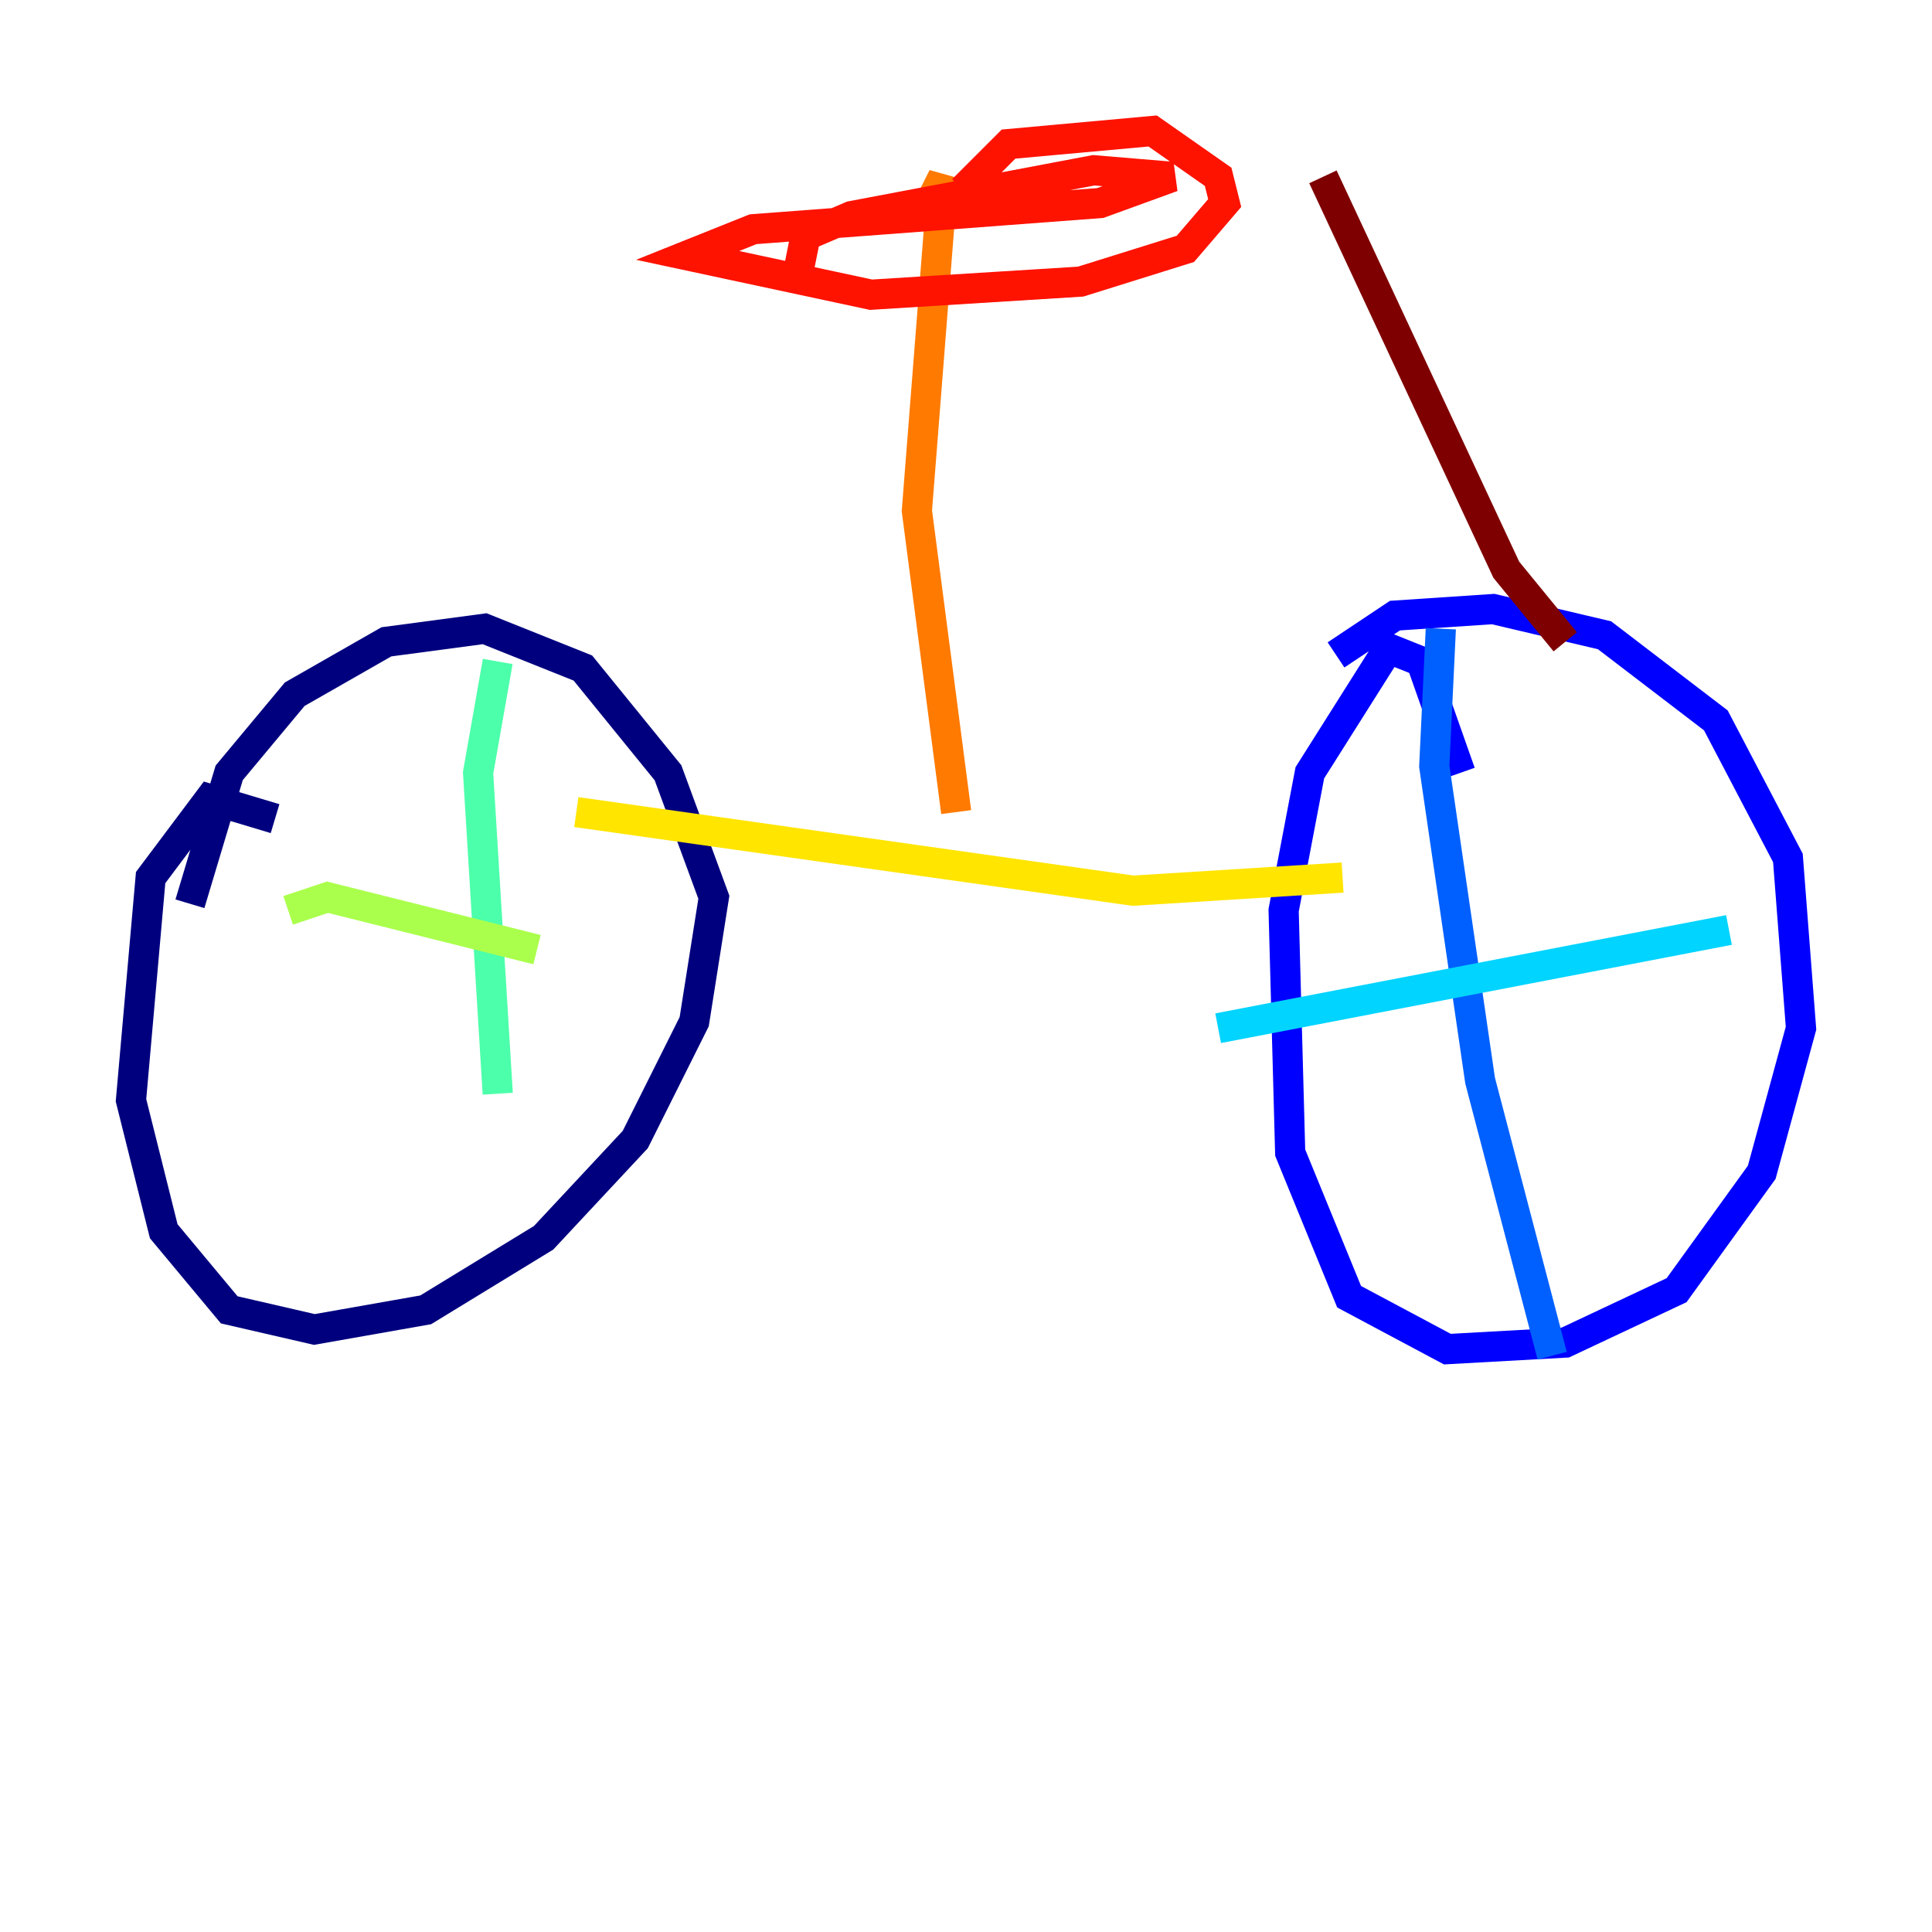 <?xml version="1.0" encoding="utf-8" ?>
<svg baseProfile="tiny" height="128" version="1.2" viewBox="0,0,128,128" width="128" xmlns="http://www.w3.org/2000/svg" xmlns:ev="http://www.w3.org/2001/xml-events" xmlns:xlink="http://www.w3.org/1999/xlink"><defs /><polyline fill="none" points="18.224,54.237 13.885,52.936 9.98,58.142 8.678,72.895 10.848,81.573 15.186,86.78 20.827,88.081 28.203,86.78 36.014,82.007 42.088,75.498 45.993,67.688 47.295,59.444 44.258,51.2 38.617,44.258 32.108,41.654 25.6,42.522 19.525,45.993 15.186,51.2 12.583,59.878" stroke="#00007f" stroke-width="2" /><polyline fill="none" points="96.759,51.2 94.156,43.824 91.986,42.956 86.78,51.2 85.044,60.312 85.478,76.366 89.383,85.912 95.891,89.383 103.702,88.949 111.078,85.478 116.719,77.668 119.322,68.122 118.454,56.841 113.681,47.729 106.305,42.088 98.929,40.352 92.42,40.786 88.515,43.39" stroke="#0000fe" stroke-width="2" /><polyline fill="none" points="95.458,41.654 95.024,50.766 98.061,71.593 102.834,89.817" stroke="#0060ff" stroke-width="2" /><polyline fill="none" points="80.705,68.122 114.549,61.614" stroke="#00d4ff" stroke-width="2" /><polyline fill="none" points="32.976,43.824 31.675,51.2 32.976,72.461" stroke="#4cffaa" stroke-width="2" /><polyline fill="none" points="19.091,60.312 21.695,59.444 35.58,62.915" stroke="#aaff4c" stroke-width="2" /><polyline fill="none" points="38.183,53.803 75.064,59.01 88.949,58.142" stroke="#ffe500" stroke-width="2" /><polyline fill="none" points="63.349,53.803 60.746,33.844 62.481,11.715 61.614,13.451" stroke="#ff7a00" stroke-width="2" /><polyline fill="none" points="63.783,12.583 66.82,9.546 76.366,8.678 80.705,11.715 81.139,13.451 78.536,16.488 71.593,18.658 57.709,19.525 45.559,16.922 49.898,15.186 72.895,13.451 77.668,11.715 72.461,11.281 56.407,14.319 53.37,15.62 52.936,17.79" stroke="#fe1200" stroke-width="2" /><polyline fill="none" points="103.702,42.522 99.797,37.749 87.647,11.715" stroke="#7f0000" stroke-width="2" /></svg>